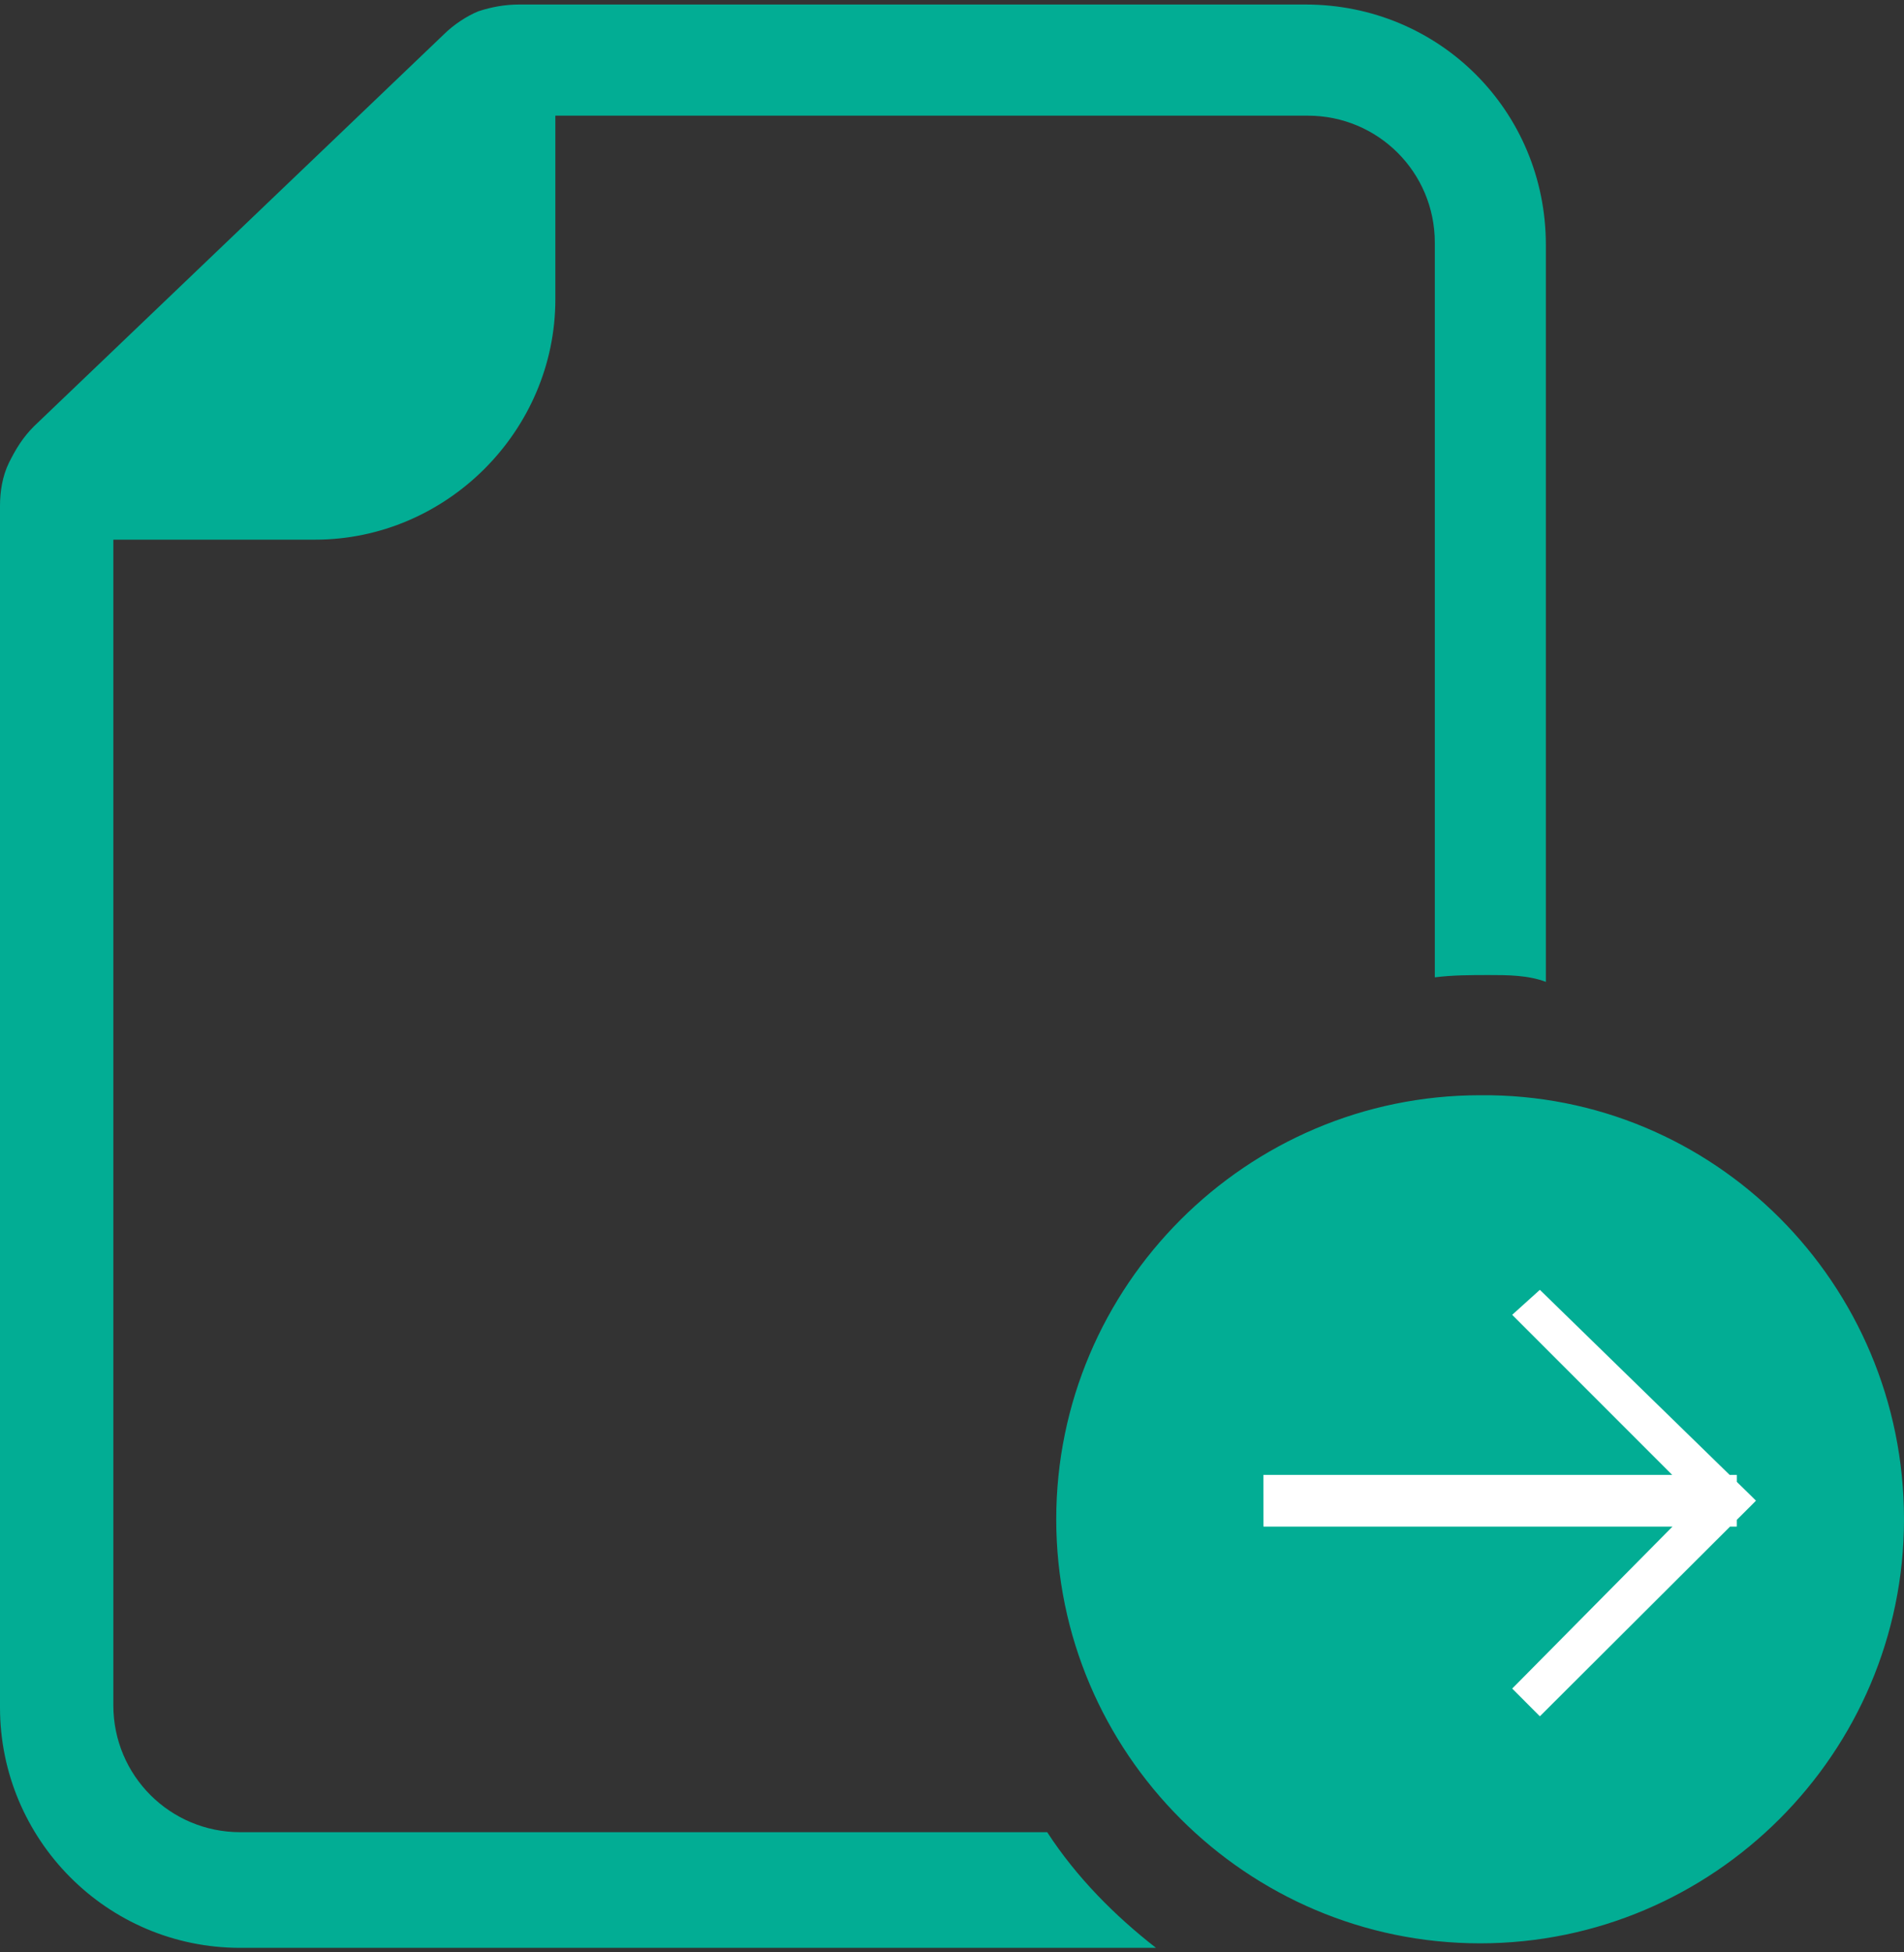 <?xml version="1.0" encoding="UTF-8" standalone="no"?>
<svg width="40px" height="41px" viewBox="0 0 40 41" version="1.1" xmlns="http://www.w3.org/2000/svg" xmlns:xlink="http://www.w3.org/1999/xlink">
    <rect x="0" y="0" width="40" height="41" fill="#333333" stroke="none"/>
    <!-- Generator: sketchtool 40.3 (33839) - http://www.bohemiancoding.com/sketch -->
    <title>3FC95853-95BD-45EB-A325-17C1B7AF5DC6</title>
    <desc>Created with sketchtool.</desc>
    <defs></defs>
    <g id="Contract-List" stroke="none" stroke-width="1" fill="none" fill-rule="evenodd">
        <g id="Grid-Icons" transform="translate(-178, -57)">
            <g id="Sent" transform="translate(178, 57)">
                <g id="Group">
                    <g id="Group-8">
                        <path d="M24.286,40.905 L5.048,40.905 C2.238,40.905 0,38.619 0,35.857 L0,10.619 C0,10.333 0.048,10 0.19,9.714 C0.333,9.429 0.476,9.19 0.714,8.952 L9.333,0.714 C9.524,0.524 9.81,0.333 10.048,0.238 C10.333,0.143 10.619,0.095 10.905,0.095 L27.429,0.095 C30.238,0.095 32.476,2.333 32.476,5.143 L32.476,7.857 L32.476,8.667 L32.476,20.619 C32.095,20.476 31.667,20.476 31.286,20.476 C30.905,20.476 30.524,20.476 30.143,20.524 L30.143,7.81 L30.143,5.095 C30.143,3.619 28.952,2.429 27.476,2.429 L11.667,2.429 L11.667,6.286 C11.667,9.048 9.381,11.333 6.619,11.333 L2.381,11.333 L2.381,35.81 C2.381,37.286 3.571,38.476 5.048,38.476 L22,38.476 C22.619,39.429 23.429,40.238 24.286,40.905 L24.286,40.905 Z M40,31.905 C40,36.81 36,40.81 31.095,40.81 C26.19,40.81 22.19,36.81 22.19,31.905 C22.19,27 26.19,23 31.095,23 C36,22.952 40,26.952 40,31.905 L40,31.905 Z" id="Shape" fill="#02AD94"></path>
                        <path d="M34.46,29.339 L34.484,34.125 L35.307,34.126 L35.315,28.484 L35.415,28.383 L35.315,28.283 L35.316,27.872 L35.315,27.714 L35.157,27.714 L34.752,27.719 L34.648,27.615 L34.541,27.722 L28.974,27.793 L28.934,28.575 L33.688,28.575 L27.727,34.536 L27.615,34.648 L28.383,35.415 L28.495,35.304 L34.46,29.339 Z" id="Combined-Shape" fill="#FFFFFF" transform="translate(31.515, 31.515) rotate(45) translate(-31.515, -31.515) "></path>
                    </g>
                </g>
            </g>
        </g>
    </g>
</svg>